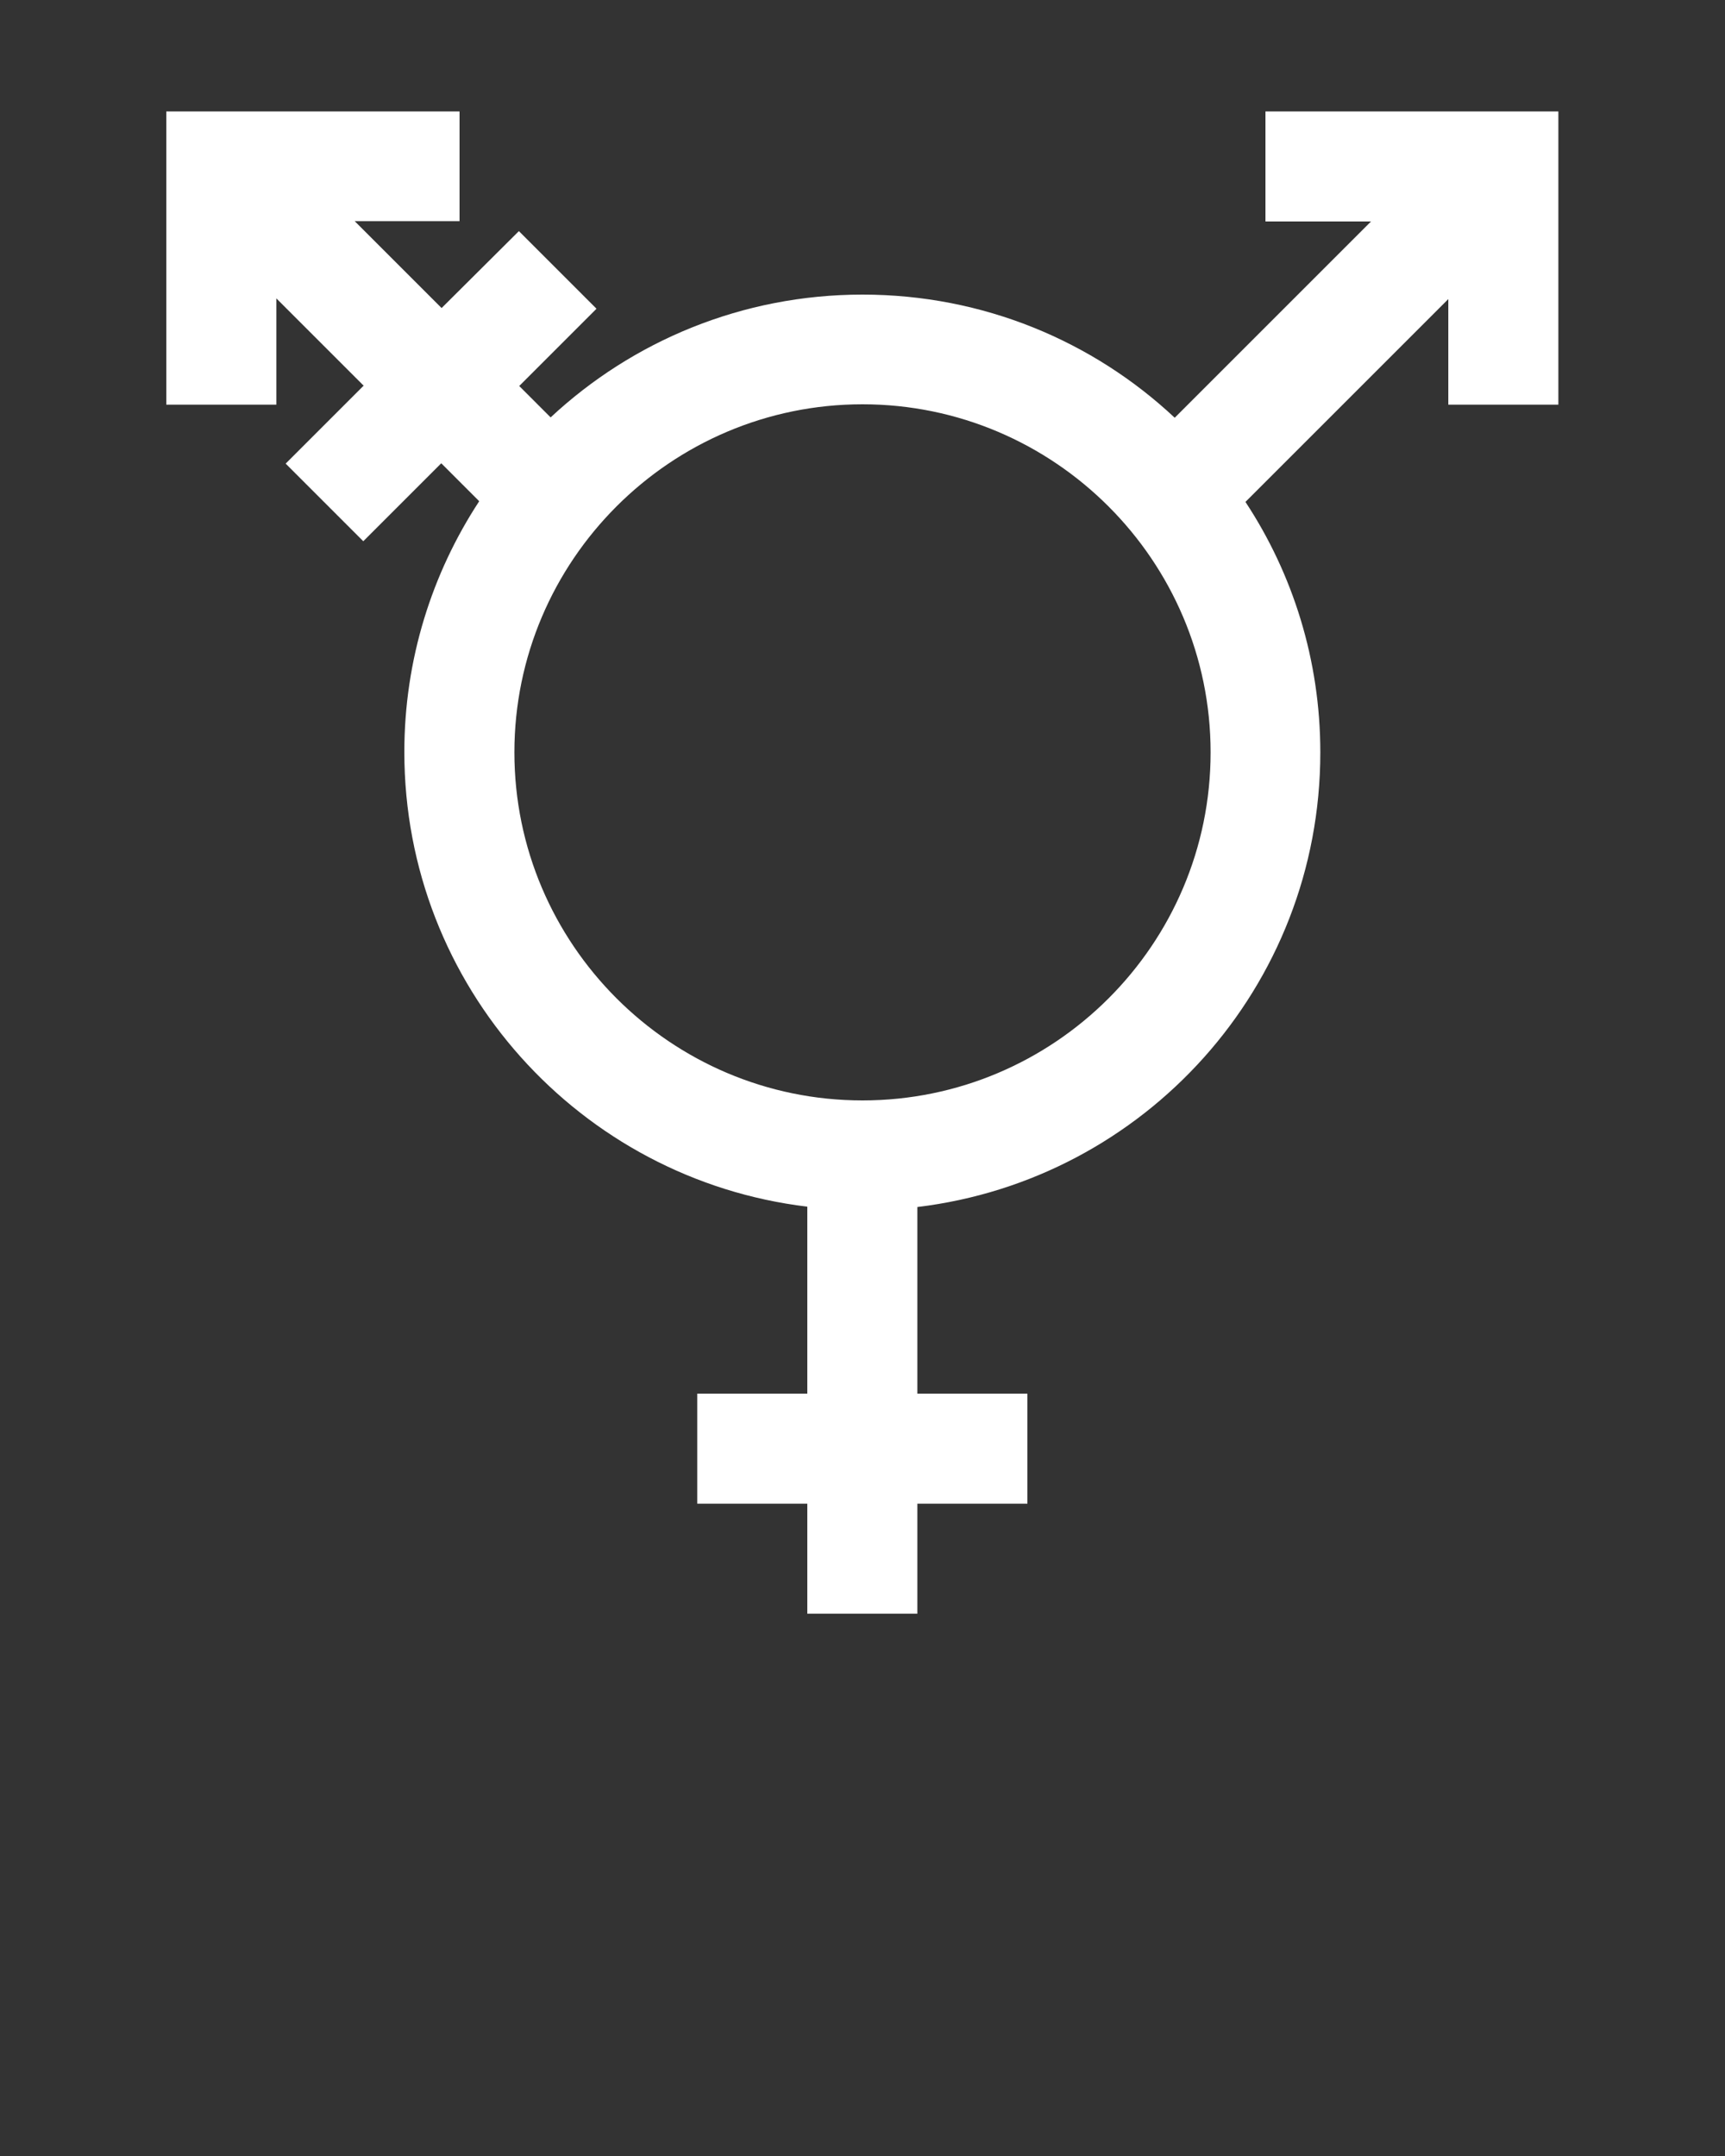 <svg xmlns="http://www.w3.org/2000/svg" xmlns:xlink="http://www.w3.org/1999/xlink" version="1.1" x="0px" y="0px" viewBox="0 0 500 625" enable-background="new 0 0 500 500" xml:space="preserve"><rect x="0" y="0" width="500" height="625" fill="#333333" stroke="none"/><path d="M366.8,32.3v31.9h30.6l-56.9,56.9C316.8,98.9,285,85.4,250,85.4c-34.9,0-66.7,13.5-90.4,35.6l-9.1-9.1l22.4-22.4l-22.5-22.5  L128,89.3l-25.2-25.2h30.4V32.3h-85v85h31.9V86.5l25.3,25.3l-22.6,22.6l22.5,22.5l22.6-22.6l11,11c-13.7,20.9-21.7,45.9-21.7,72.7  c0,67.9,51,123.9,116.8,131.8V404h-31.9v31.9h31.9v31.9h31.9v-31.9h31.9V404h-31.9v-54.1c65.8-7.9,116.8-63.8,116.8-131.8  c0-26.8-8-51.8-21.7-72.6l58.8-58.8v30.6h31.9v-85H366.8z M250,319c-55.6,0-100.9-45.3-100.9-100.9c0-55.6,45.3-100.9,100.9-100.9  c55.6,0,100.9,45.3,100.9,100.9C350.9,273.8,305.6,319,250,319z" fill="white"/></svg>
